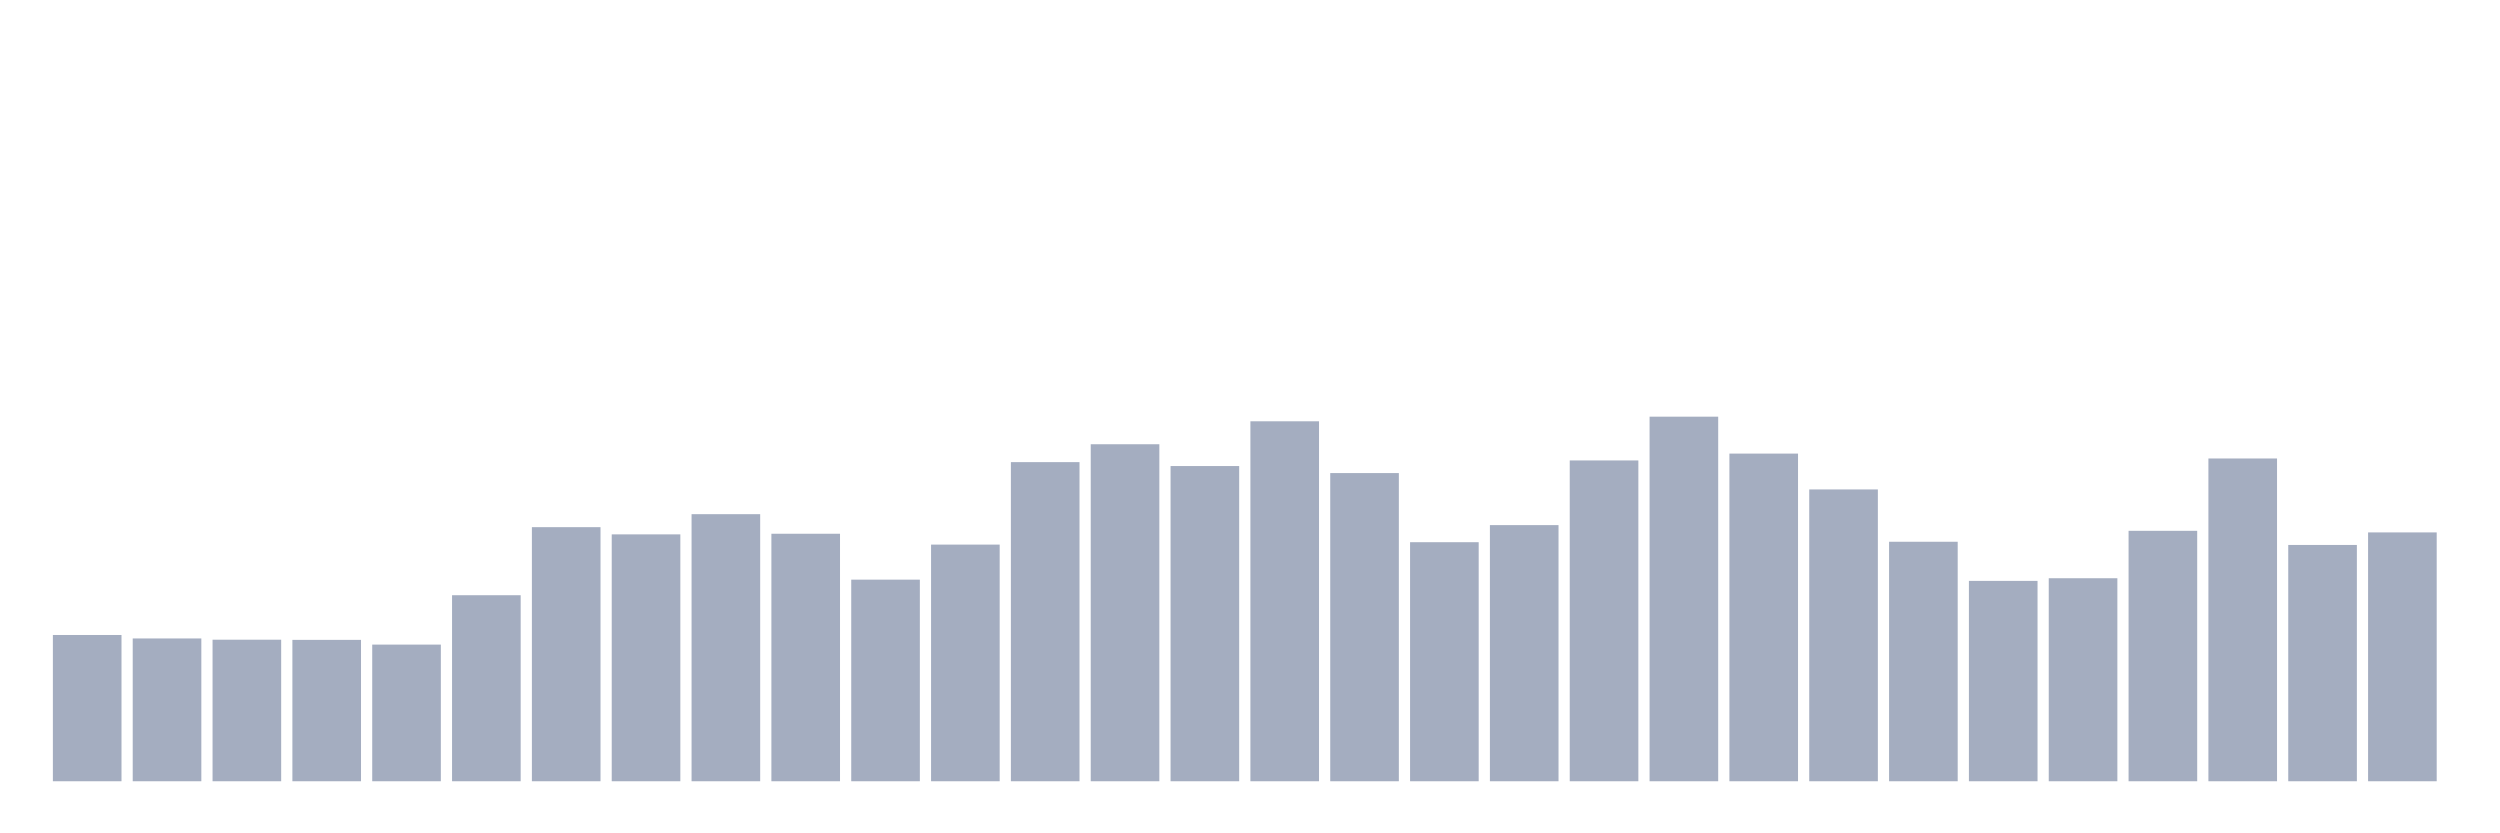 <svg xmlns="http://www.w3.org/2000/svg" viewBox="0 0 480 160"><g transform="translate(10,10)"><rect class="bar" x="0.153" width="13.175" y="111.918" height="28.082" fill="rgb(164,173,192)"></rect><rect class="bar" x="15.482" width="13.175" y="112.584" height="27.416" fill="rgb(164,173,192)"></rect><rect class="bar" x="30.81" width="13.175" y="112.823" height="27.177" fill="rgb(164,173,192)"></rect><rect class="bar" x="46.138" width="13.175" y="112.857" height="27.143" fill="rgb(164,173,192)"></rect><rect class="bar" x="61.466" width="13.175" y="113.763" height="26.237" fill="rgb(164,173,192)"></rect><rect class="bar" x="76.794" width="13.175" y="104.283" height="35.717" fill="rgb(164,173,192)"></rect><rect class="bar" x="92.123" width="13.175" y="91.215" height="48.785" fill="rgb(164,173,192)"></rect><rect class="bar" x="107.451" width="13.175" y="92.599" height="47.401" fill="rgb(164,173,192)"></rect><rect class="bar" x="122.779" width="13.175" y="88.721" height="51.279" fill="rgb(164,173,192)"></rect><rect class="bar" x="138.107" width="13.175" y="92.479" height="47.521" fill="rgb(164,173,192)"></rect><rect class="bar" x="153.436" width="13.175" y="101.293" height="38.707" fill="rgb(164,173,192)"></rect><rect class="bar" x="168.764" width="13.175" y="94.563" height="45.437" fill="rgb(164,173,192)"></rect><rect class="bar" x="184.092" width="13.175" y="78.729" height="61.271" fill="rgb(164,173,192)"></rect><rect class="bar" x="199.42" width="13.175" y="75.295" height="64.705" fill="rgb(164,173,192)"></rect><rect class="bar" x="214.748" width="13.175" y="79.48" height="60.52" fill="rgb(164,173,192)"></rect><rect class="bar" x="230.077" width="13.175" y="70.888" height="69.112" fill="rgb(164,173,192)"></rect><rect class="bar" x="245.405" width="13.175" y="80.83" height="59.17" fill="rgb(164,173,192)"></rect><rect class="bar" x="260.733" width="13.175" y="94.102" height="45.898" fill="rgb(164,173,192)"></rect><rect class="bar" x="276.061" width="13.175" y="90.822" height="49.178" fill="rgb(164,173,192)"></rect><rect class="bar" x="291.39" width="13.175" y="78.404" height="61.596" fill="rgb(164,173,192)"></rect><rect class="bar" x="306.718" width="13.175" y="70" height="70" fill="rgb(164,173,192)"></rect><rect class="bar" x="322.046" width="13.175" y="77.089" height="62.911" fill="rgb(164,173,192)"></rect><rect class="bar" x="337.374" width="13.175" y="83.973" height="56.027" fill="rgb(164,173,192)"></rect><rect class="bar" x="352.702" width="13.175" y="94.017" height="45.983" fill="rgb(164,173,192)"></rect><rect class="bar" x="368.031" width="13.175" y="101.532" height="38.468" fill="rgb(164,173,192)"></rect><rect class="bar" x="383.359" width="13.175" y="101.02" height="38.98" fill="rgb(164,173,192)"></rect><rect class="bar" x="398.687" width="13.175" y="91.916" height="48.084" fill="rgb(164,173,192)"></rect><rect class="bar" x="414.015" width="13.175" y="78.028" height="61.972" fill="rgb(164,173,192)"></rect><rect class="bar" x="429.344" width="13.175" y="94.632" height="45.368" fill="rgb(164,173,192)"></rect><rect class="bar" x="444.672" width="13.175" y="92.223" height="47.777" fill="rgb(164,173,192)"></rect></g></svg>
